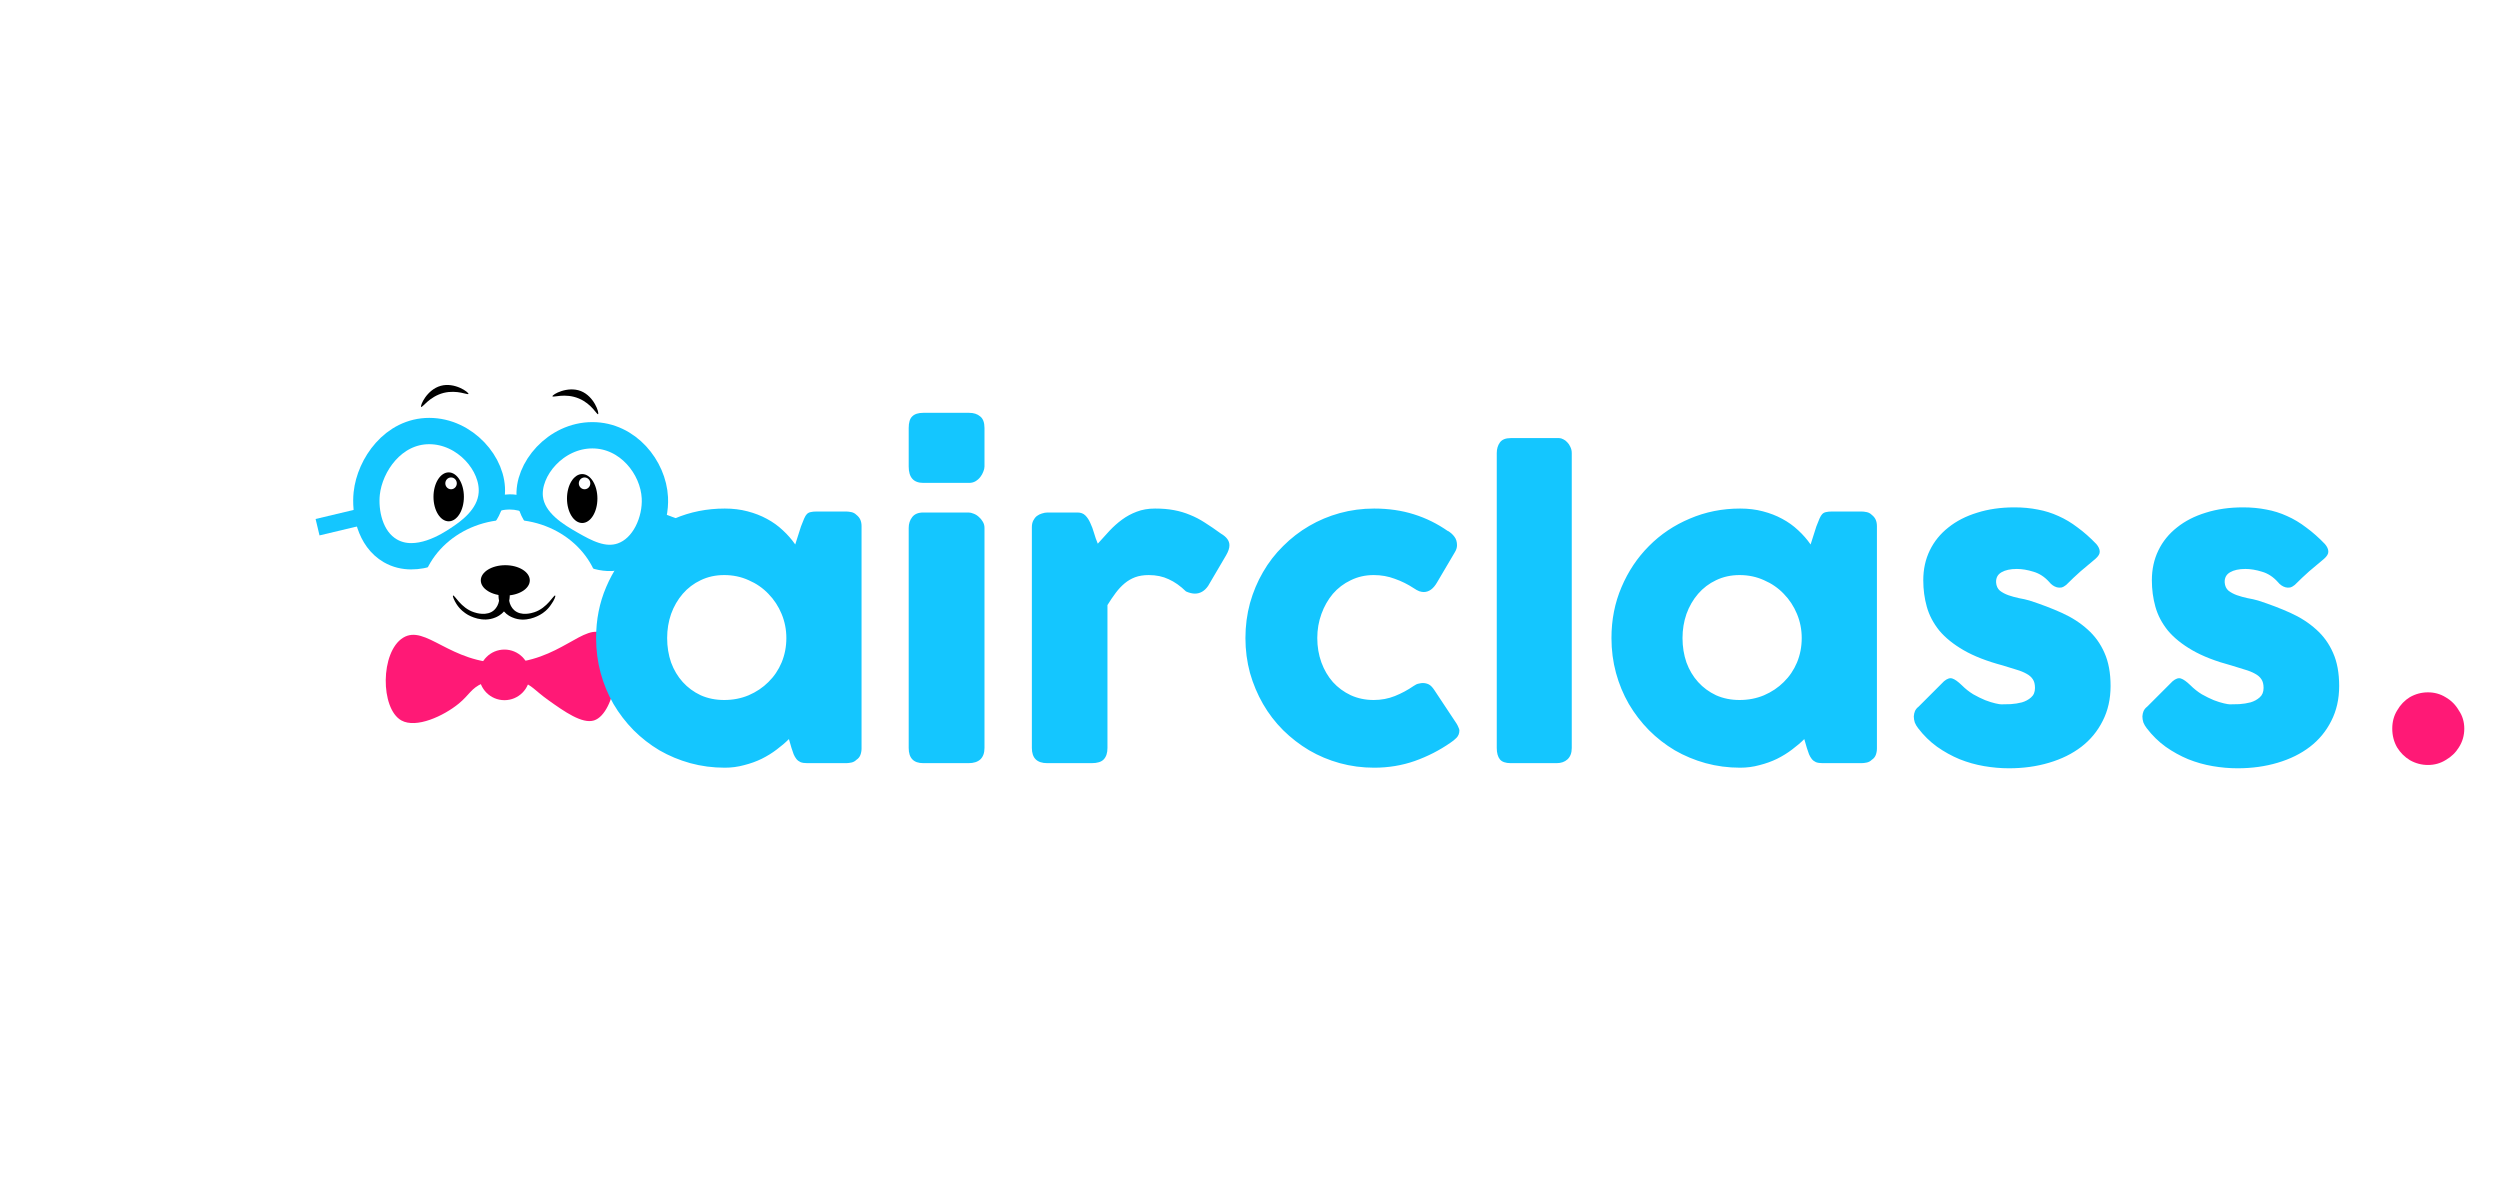 <svg width="190" height="90" viewBox="0 0 190 90" fill="none" xmlns="http://www.w3.org/2000/svg">
<g clip-path="url(#clip0)" filter="url(#filter0_d)">
<path d="M30.119 39.852C28.103 38.762 27.897 37.134 26.908 37.288C22.952 37.916 22.914 64.243 26.908 64.987C29.22 65.423 31.249 56.985 36.156 57.036C39.071 57.062 42.757 60.076 42.963 60.242C44.684 61.666 45.621 63.115 47.458 63.192C48.498 63.23 49.5 62.82 50.155 62.294C52.364 60.499 51.568 56.408 51.054 52.291C49.513 39.955 51.761 37.134 49.513 35.749C45.197 33.081 36.438 43.289 30.119 39.852Z" fill="white"/>
<path d="M38.467 46.264C46.291 46.264 52.634 40.551 52.634 33.504C52.634 26.457 46.291 20.745 38.467 20.745C30.643 20.745 24.301 26.457 24.301 33.504C24.301 40.551 30.643 46.264 38.467 46.264Z" fill="white"/>
<path d="M29.913 40.57C30.299 41.891 26.176 44.341 24.339 45.367C24.275 45.444 23.916 45.867 23.299 45.918C22.901 45.956 22.503 45.854 22.169 45.584L21.565 45.097C20.91 44.559 20.807 43.584 21.347 42.93C22.605 40.827 23.851 38.724 25.11 36.621C25.637 36.723 26.189 36.839 26.767 36.992C27.165 37.095 27.538 37.211 27.897 37.326L28.501 37.813C28.629 38.044 28.822 38.403 29.053 38.852C29.593 39.891 29.862 40.404 29.913 40.57Z" fill="white"/>
<path d="M53.045 44.059C49.603 43.456 47.304 41.866 46.944 40.75C46.674 39.904 46.739 39.083 46.739 39.083C46.777 38.596 46.893 38.198 46.995 37.929L47.432 37.3C47.753 37.095 48.087 36.877 48.434 36.672C49.153 36.236 49.86 35.838 50.54 35.492C52.107 37.3 53.687 39.108 55.254 40.904C55.947 41.391 56.114 42.353 55.626 43.045L55.19 43.674C54.702 44.379 53.738 44.546 53.045 44.059Z" fill="white"/>
<path d="M35.385 21.258C34.704 19.334 37.517 16.718 38.211 17.026C38.956 17.359 37.851 21.334 38.082 21.386C38.223 21.411 38.326 19.872 39.367 18.693C40.998 16.859 44.08 16.846 44.247 17.282C44.376 17.641 42.526 18.013 41.678 19.847C41.113 21.065 41.576 21.681 41.036 22.283C39.932 23.527 36.066 23.181 35.385 21.258Z" fill="white"/>
<path d="M49.77 33.825C49.86 35.531 48.986 37.659 47.265 38.249C45.84 38.736 44.478 37.954 43.412 37.352C42.385 36.762 40.458 35.672 40.266 33.825C40.047 31.683 42.231 29.08 45.018 29.08C47.728 29.08 49.654 31.529 49.77 33.825Z" stroke="#14C6FF" stroke-width="2" stroke-miterlimit="10"/>
<path d="M37.376 33.504C37.247 35.351 35.526 36.492 34.807 36.967C34.165 37.39 31.699 39.032 29.669 37.864C28.077 36.941 27.73 34.851 27.871 33.504C28.102 31.337 29.888 28.759 32.623 28.759C35.346 28.759 37.542 31.286 37.376 33.504Z" stroke="#14C6FF" stroke-width="2" stroke-miterlimit="10"/>
<path d="M44.247 35.748C44.885 35.748 45.403 34.916 45.403 33.889C45.403 32.862 44.885 32.029 44.247 32.029C43.609 32.029 43.091 32.862 43.091 33.889C43.091 34.916 43.609 35.748 44.247 35.748Z" fill="black"/>
<path d="M38.776 47.906C42.578 47.906 45.66 45.127 45.66 41.699C45.66 38.271 42.578 35.492 38.776 35.492C34.974 35.492 31.892 38.271 31.892 41.699C31.892 45.127 34.974 47.906 38.776 47.906Z" fill="white"/>
<path d="M38.403 41.263C39.432 41.263 40.265 40.746 40.265 40.109C40.265 39.471 39.432 38.955 38.403 38.955C37.375 38.955 36.541 39.471 36.541 40.109C36.541 40.746 37.375 41.263 38.403 41.263Z" fill="black"/>
<path d="M43.99 26.284C42.95 25.848 42.012 26.233 41.986 26.118C41.961 25.989 43.117 25.323 44.144 25.72C45.172 26.131 45.557 27.4 45.454 27.477C45.364 27.541 44.979 26.695 43.99 26.284Z" fill="black"/>
<path d="M33.715 25.861C32.623 26.143 32.097 27.003 32.007 26.926C31.917 26.836 32.431 25.618 33.497 25.323C34.563 25.028 35.642 25.823 35.603 25.938C35.565 26.041 34.755 25.605 33.715 25.861Z" fill="black"/>
<path d="M34.1 35.62C34.739 35.62 35.256 34.788 35.256 33.761C35.256 32.734 34.739 31.901 34.1 31.901C33.462 31.901 32.945 32.734 32.945 33.761C32.945 34.788 33.462 35.62 34.1 35.62Z" fill="black"/>
<path d="M34.28 33.184C34.522 33.184 34.717 32.983 34.717 32.735C34.717 32.487 34.522 32.286 34.28 32.286C34.039 32.286 33.844 32.487 33.844 32.735C33.844 32.983 34.039 33.184 34.28 33.184Z" fill="#FDFEFF"/>
<path d="M44.427 33.184C44.668 33.184 44.864 32.983 44.864 32.735C44.864 32.487 44.668 32.286 44.427 32.286C44.186 32.286 43.99 32.487 43.99 32.735C43.99 32.983 44.186 33.184 44.427 33.184Z" fill="#FDFEFF"/>
<path d="M39.623 47.803C40.458 48.085 40.599 48.444 41.678 49.214C42.898 50.086 44.247 51.035 45.146 50.753C46.803 50.227 47.548 45.315 45.917 44.212C44.44 43.212 42.526 46.341 38.339 46.393C34.203 46.431 32.341 43.417 30.633 44.469C28.899 45.546 28.899 49.855 30.504 50.753C31.634 51.381 33.715 50.419 34.871 49.47C35.693 48.791 35.783 48.329 36.669 47.931C38.069 47.303 39.456 47.752 39.623 47.803Z" fill="#FF1976"/>
<path d="M42.192 41.263C42.089 41.186 41.601 42.212 40.599 42.532C40.432 42.584 39.611 42.853 39.071 42.366C38.878 42.186 38.75 41.943 38.699 41.66C38.75 41.417 38.75 41.173 38.724 40.955C38.75 40.853 38.776 40.763 38.814 40.66C38.763 40.635 38.712 40.596 38.66 40.571C38.622 40.391 38.57 40.263 38.557 40.237C38.48 40.288 38.403 40.327 38.313 40.378C38.236 40.327 38.159 40.288 38.069 40.237C38.056 40.263 38.018 40.391 37.967 40.571C37.915 40.596 37.864 40.635 37.812 40.66C37.851 40.763 37.877 40.853 37.902 40.955C37.877 41.173 37.877 41.417 37.928 41.66C37.877 41.943 37.748 42.186 37.556 42.366C37.016 42.853 36.181 42.584 36.027 42.532C35.025 42.212 34.537 41.186 34.434 41.263C34.37 41.301 34.537 41.66 34.691 41.904C34.974 42.353 35.346 42.597 35.513 42.699C35.706 42.815 36.669 43.34 37.645 42.93C37.774 42.879 38.056 42.751 38.3 42.468C38.544 42.751 38.827 42.879 38.956 42.93C39.932 43.353 40.895 42.815 41.087 42.699C41.267 42.597 41.627 42.353 41.91 41.904C42.089 41.66 42.256 41.301 42.192 41.263Z" fill="black"/>
<path d="M40.523 35.364C40.343 35.223 39.7 34.723 38.724 34.723C38.493 34.723 37.671 34.748 36.926 35.364C36.965 34.941 37.016 34.505 37.055 34.081C37.286 33.928 37.889 33.581 38.724 33.569C39.469 33.556 40.022 33.812 40.266 33.953C40.355 34.428 40.433 34.889 40.523 35.364Z" fill="#14C6FF"/>
<path d="M27.733 34.551L23.985 35.443L24.283 36.691L28.031 35.798L27.733 34.551Z" fill="#14C6FF"/>
<path d="M53.214 36.079L49.606 34.728L49.155 35.929L52.763 37.279L53.214 36.079Z" fill="#14C6FF"/>
<path d="M38.339 49.214C39.403 49.214 40.266 48.352 40.266 47.29C40.266 46.228 39.403 45.367 38.339 45.367C37.275 45.367 36.412 46.228 36.412 47.29C36.412 48.352 37.275 49.214 38.339 49.214Z" fill="#FF1976"/>
</g>
<path d="M65.478 56.89C65.478 57.06 65.448 57.225 65.388 57.385C65.328 57.535 65.228 57.655 65.088 57.745C64.978 57.855 64.848 57.925 64.698 57.955C64.548 57.985 64.418 58 64.308 58H61.353C61.143 58 60.973 57.975 60.843 57.925C60.713 57.865 60.608 57.785 60.528 57.685C60.448 57.585 60.378 57.465 60.318 57.325C60.268 57.175 60.213 57.015 60.153 56.845L59.958 56.17C59.688 56.44 59.378 56.705 59.028 56.965C58.688 57.225 58.308 57.46 57.888 57.67C57.478 57.87 57.033 58.03 56.553 58.15C56.083 58.28 55.593 58.345 55.083 58.345C54.173 58.345 53.298 58.23 52.458 58C51.628 57.77 50.848 57.445 50.118 57.025C49.398 56.595 48.743 56.085 48.153 55.495C47.563 54.895 47.053 54.23 46.623 53.5C46.203 52.77 45.878 51.985 45.648 51.145C45.418 50.295 45.303 49.41 45.303 48.49C45.303 47.1 45.558 45.81 46.068 44.62C46.578 43.42 47.273 42.38 48.153 41.5C49.033 40.61 50.068 39.915 51.258 39.415C52.448 38.905 53.723 38.65 55.083 38.65C55.703 38.65 56.278 38.72 56.808 38.86C57.348 39 57.838 39.19 58.278 39.43C58.728 39.67 59.133 39.96 59.493 40.3C59.853 40.63 60.168 40.99 60.438 41.38L60.873 40.015C60.973 39.765 61.053 39.565 61.113 39.415C61.183 39.255 61.253 39.14 61.323 39.07C61.403 38.99 61.498 38.94 61.608 38.92C61.718 38.89 61.873 38.875 62.073 38.875H64.308C64.418 38.875 64.548 38.89 64.698 38.92C64.848 38.95 64.978 39.02 65.088 39.13C65.228 39.24 65.328 39.365 65.388 39.505C65.448 39.645 65.478 39.805 65.478 39.985V56.89ZM50.703 48.49C50.703 49.15 50.803 49.77 51.003 50.35C51.213 50.92 51.508 51.415 51.888 51.835C52.268 52.255 52.723 52.59 53.253 52.84C53.793 53.08 54.388 53.2 55.038 53.2C55.708 53.2 56.328 53.08 56.898 52.84C57.478 52.59 57.978 52.255 58.398 51.835C58.828 51.415 59.163 50.92 59.403 50.35C59.643 49.77 59.763 49.15 59.763 48.49C59.763 47.85 59.643 47.24 59.403 46.66C59.163 46.08 58.828 45.57 58.398 45.13C57.978 44.69 57.478 44.345 56.898 44.095C56.328 43.835 55.708 43.705 55.038 43.705C54.388 43.705 53.793 43.835 53.253 44.095C52.723 44.345 52.268 44.69 51.888 45.13C51.508 45.57 51.213 46.08 51.003 46.66C50.803 47.24 50.703 47.85 50.703 48.49ZM69.061 40.12C69.061 39.8 69.151 39.525 69.331 39.295C69.511 39.065 69.791 38.95 70.171 38.95H73.606C73.726 38.95 73.856 38.98 73.996 39.04C74.136 39.09 74.266 39.17 74.386 39.28C74.506 39.38 74.606 39.5 74.686 39.64C74.776 39.78 74.821 39.94 74.821 40.12V56.845C74.821 57.225 74.716 57.515 74.506 57.715C74.296 57.905 73.996 58 73.606 58H70.171C69.431 58 69.061 57.615 69.061 56.845V40.12ZM69.061 32.53C69.061 32.11 69.151 31.815 69.331 31.645C69.511 31.465 69.791 31.375 70.171 31.375H73.651C74.001 31.375 74.281 31.465 74.491 31.645C74.711 31.815 74.821 32.11 74.821 32.53V35.455C74.821 35.575 74.791 35.705 74.731 35.845C74.681 35.985 74.606 36.12 74.506 36.25C74.406 36.38 74.281 36.49 74.131 36.58C73.991 36.66 73.831 36.7 73.651 36.7H70.171C69.431 36.7 69.061 36.285 69.061 35.455V32.53ZM78.422 40.06C78.422 39.87 78.457 39.705 78.527 39.565C78.597 39.425 78.687 39.31 78.797 39.22C78.917 39.13 79.047 39.065 79.187 39.025C79.337 38.975 79.482 38.95 79.622 38.95H81.887C82.137 38.95 82.337 39.025 82.487 39.175C82.637 39.325 82.762 39.515 82.862 39.745C82.972 39.975 83.067 40.23 83.147 40.51C83.227 40.79 83.322 41.06 83.432 41.32C83.732 40.99 84.027 40.665 84.317 40.345C84.617 40.025 84.937 39.74 85.277 39.49C85.617 39.24 85.987 39.04 86.387 38.89C86.797 38.73 87.262 38.65 87.782 38.65C88.322 38.65 88.802 38.69 89.222 38.77C89.652 38.85 90.057 38.97 90.437 39.13C90.817 39.28 91.192 39.475 91.562 39.715C91.942 39.955 92.352 40.235 92.792 40.555C93.222 40.805 93.437 41.1 93.437 41.44C93.437 41.66 93.352 41.915 93.182 42.205L91.817 44.53C91.547 44.92 91.212 45.115 90.812 45.115C90.612 45.115 90.387 45.06 90.137 44.95C89.707 44.53 89.267 44.22 88.817 44.02C88.377 43.81 87.872 43.705 87.302 43.705C86.912 43.705 86.567 43.76 86.267 43.87C85.977 43.98 85.712 44.135 85.472 44.335C85.232 44.535 85.007 44.775 84.797 45.055C84.587 45.335 84.377 45.645 84.167 45.985V56.845C84.167 57.225 84.072 57.515 83.882 57.715C83.702 57.905 83.397 58 82.967 58H79.592C78.812 58 78.422 57.615 78.422 56.845V40.06ZM107.433 52.135C107.573 52.035 107.703 51.975 107.823 51.955C107.953 51.925 108.053 51.91 108.123 51.91C108.293 51.91 108.448 51.945 108.588 52.015C108.728 52.085 108.873 52.235 109.023 52.465L110.703 55C110.753 55.08 110.798 55.17 110.838 55.27C110.888 55.37 110.913 55.45 110.913 55.51C110.913 55.74 110.838 55.93 110.688 56.08C110.548 56.22 110.393 56.345 110.223 56.455C109.403 57.025 108.503 57.485 107.523 57.835C106.553 58.175 105.523 58.345 104.433 58.345C103.533 58.345 102.663 58.23 101.823 58C100.993 57.77 100.218 57.445 99.499 57.025C98.778 56.595 98.118 56.085 97.519 55.495C96.918 54.895 96.409 54.23 95.989 53.5C95.569 52.77 95.239 51.985 94.999 51.145C94.769 50.295 94.653 49.41 94.653 48.49C94.653 47.57 94.769 46.685 94.999 45.835C95.239 44.985 95.569 44.2 95.989 43.48C96.409 42.75 96.918 42.09 97.519 41.5C98.118 40.9 98.778 40.39 99.499 39.97C100.218 39.55 100.993 39.225 101.823 38.995C102.663 38.765 103.533 38.65 104.433 38.65C105.523 38.65 106.528 38.795 107.448 39.085C108.378 39.375 109.248 39.805 110.058 40.375L110.013 40.33C110.233 40.46 110.408 40.615 110.538 40.795C110.668 40.965 110.733 41.18 110.733 41.44C110.733 41.62 110.673 41.805 110.553 41.995L109.218 44.26C108.938 44.75 108.598 44.995 108.198 44.995C108.108 44.995 107.998 44.975 107.868 44.935C107.738 44.885 107.593 44.805 107.433 44.695C106.993 44.405 106.518 44.17 106.008 43.99C105.508 43.8 104.973 43.705 104.403 43.705C103.773 43.705 103.193 43.835 102.663 44.095C102.133 44.345 101.678 44.69 101.298 45.13C100.928 45.57 100.638 46.08 100.428 46.66C100.218 47.24 100.113 47.85 100.113 48.49C100.113 49.15 100.218 49.77 100.428 50.35C100.638 50.92 100.928 51.415 101.298 51.835C101.678 52.255 102.133 52.59 102.663 52.84C103.193 53.08 103.773 53.2 104.403 53.2C104.973 53.2 105.508 53.1 106.008 52.9C106.508 52.7 106.983 52.445 107.433 52.135ZM113.754 34.435C113.754 34.115 113.834 33.845 113.994 33.625C114.154 33.405 114.429 33.295 114.819 33.295H118.494C118.594 33.295 118.699 33.325 118.809 33.385C118.919 33.435 119.019 33.51 119.109 33.61C119.209 33.71 119.289 33.83 119.349 33.97C119.419 34.11 119.454 34.265 119.454 34.435V56.845C119.454 57.225 119.344 57.515 119.124 57.715C118.914 57.905 118.639 58 118.299 58H114.819C114.429 58 114.154 57.905 113.994 57.715C113.834 57.515 113.754 57.225 113.754 56.845V34.435ZM142.646 56.89C142.646 57.06 142.616 57.225 142.556 57.385C142.496 57.535 142.396 57.655 142.256 57.745C142.146 57.855 142.016 57.925 141.866 57.955C141.716 57.985 141.586 58 141.476 58H138.521C138.311 58 138.141 57.975 138.011 57.925C137.881 57.865 137.776 57.785 137.696 57.685C137.616 57.585 137.546 57.465 137.486 57.325C137.436 57.175 137.381 57.015 137.321 56.845L137.126 56.17C136.856 56.44 136.546 56.705 136.196 56.965C135.856 57.225 135.476 57.46 135.056 57.67C134.646 57.87 134.201 58.03 133.721 58.15C133.251 58.28 132.761 58.345 132.251 58.345C131.341 58.345 130.466 58.23 129.626 58C128.796 57.77 128.016 57.445 127.286 57.025C126.566 56.595 125.911 56.085 125.321 55.495C124.731 54.895 124.221 54.23 123.791 53.5C123.371 52.77 123.046 51.985 122.816 51.145C122.586 50.295 122.471 49.41 122.471 48.49C122.471 47.1 122.726 45.81 123.236 44.62C123.746 43.42 124.441 42.38 125.321 41.5C126.201 40.61 127.236 39.915 128.426 39.415C129.616 38.905 130.891 38.65 132.251 38.65C132.871 38.65 133.446 38.72 133.976 38.86C134.516 39 135.006 39.19 135.446 39.43C135.896 39.67 136.301 39.96 136.661 40.3C137.021 40.63 137.336 40.99 137.606 41.38L138.041 40.015C138.141 39.765 138.221 39.565 138.281 39.415C138.351 39.255 138.421 39.14 138.491 39.07C138.571 38.99 138.666 38.94 138.776 38.92C138.886 38.89 139.041 38.875 139.241 38.875H141.476C141.586 38.875 141.716 38.89 141.866 38.92C142.016 38.95 142.146 39.02 142.256 39.13C142.396 39.24 142.496 39.365 142.556 39.505C142.616 39.645 142.646 39.805 142.646 39.985V56.89ZM127.871 48.49C127.871 49.15 127.971 49.77 128.171 50.35C128.381 50.92 128.676 51.415 129.056 51.835C129.436 52.255 129.891 52.59 130.421 52.84C130.961 53.08 131.556 53.2 132.206 53.2C132.876 53.2 133.496 53.08 134.066 52.84C134.646 52.59 135.146 52.255 135.566 51.835C135.996 51.415 136.331 50.92 136.571 50.35C136.811 49.77 136.931 49.15 136.931 48.49C136.931 47.85 136.811 47.24 136.571 46.66C136.331 46.08 135.996 45.57 135.566 45.13C135.146 44.69 134.646 44.345 134.066 44.095C133.496 43.835 132.876 43.705 132.206 43.705C131.556 43.705 130.961 43.835 130.421 44.095C129.891 44.345 129.436 44.69 129.056 45.13C128.676 45.57 128.381 46.08 128.171 46.66C127.971 47.24 127.871 47.85 127.871 48.49ZM149.094 52.075C149.364 52.345 149.654 52.575 149.964 52.765C150.284 52.945 150.589 53.095 150.879 53.215C151.169 53.325 151.424 53.405 151.644 53.455C151.864 53.505 152.014 53.53 152.094 53.53C152.284 53.53 152.524 53.525 152.814 53.515C153.114 53.495 153.399 53.45 153.669 53.38C153.939 53.3 154.169 53.175 154.359 53.005C154.559 52.835 154.659 52.595 154.659 52.285C154.659 52.005 154.604 51.785 154.494 51.625C154.384 51.455 154.224 51.315 154.014 51.205C153.804 51.085 153.544 50.98 153.234 50.89C152.934 50.8 152.594 50.695 152.214 50.575C151.014 50.255 150.024 49.87 149.244 49.42C148.464 48.97 147.844 48.47 147.384 47.92C146.934 47.36 146.619 46.76 146.439 46.12C146.259 45.48 146.169 44.805 146.169 44.095C146.169 43.265 146.334 42.51 146.664 41.83C146.994 41.15 147.464 40.57 148.074 40.09C148.684 39.6 149.414 39.225 150.264 38.965C151.114 38.695 152.059 38.56 153.099 38.56C153.729 38.56 154.319 38.615 154.869 38.725C155.419 38.825 155.944 38.99 156.444 39.22C156.944 39.44 157.429 39.73 157.899 40.09C158.379 40.44 158.854 40.86 159.324 41.35C159.494 41.55 159.579 41.74 159.579 41.92C159.589 42.09 159.479 42.275 159.249 42.475C158.859 42.795 158.484 43.11 158.124 43.42C157.774 43.73 157.409 44.075 157.029 44.455C156.909 44.555 156.789 44.62 156.669 44.65C156.549 44.67 156.434 44.665 156.324 44.635C156.214 44.605 156.109 44.555 156.009 44.485C155.909 44.415 155.819 44.33 155.739 44.23C155.389 43.84 154.989 43.58 154.539 43.45C154.089 43.31 153.669 43.24 153.279 43.24C152.789 43.24 152.399 43.325 152.109 43.495C151.819 43.665 151.684 43.925 151.704 44.275C151.724 44.535 151.819 44.74 151.989 44.89C152.169 45.03 152.384 45.145 152.634 45.235C152.894 45.325 153.164 45.4 153.444 45.46C153.734 45.51 153.999 45.57 154.239 45.64C155.139 45.93 155.964 46.245 156.714 46.585C157.464 46.925 158.114 47.345 158.664 47.845C159.214 48.335 159.639 48.925 159.939 49.615C160.249 50.305 160.404 51.145 160.404 52.135C160.404 53.125 160.204 54.01 159.804 54.79C159.414 55.57 158.874 56.225 158.184 56.755C157.494 57.285 156.674 57.69 155.724 57.97C154.784 58.25 153.769 58.39 152.679 58.39C152.059 58.39 151.429 58.335 150.789 58.225C150.149 58.115 149.529 57.94 148.929 57.7C148.329 57.45 147.759 57.135 147.219 56.755C146.679 56.365 146.199 55.895 145.779 55.345C145.669 55.205 145.584 55.06 145.524 54.91C145.474 54.75 145.449 54.595 145.449 54.445C145.459 54.295 145.489 54.16 145.539 54.04C145.599 53.91 145.689 53.8 145.809 53.71L147.744 51.775C147.984 51.575 148.194 51.505 148.374 51.565C148.564 51.625 148.804 51.795 149.094 52.075ZM166.467 52.075C166.737 52.345 167.027 52.575 167.337 52.765C167.657 52.945 167.962 53.095 168.252 53.215C168.542 53.325 168.797 53.405 169.017 53.455C169.237 53.505 169.387 53.53 169.467 53.53C169.657 53.53 169.897 53.525 170.187 53.515C170.487 53.495 170.772 53.45 171.042 53.38C171.312 53.3 171.542 53.175 171.732 53.005C171.932 52.835 172.032 52.595 172.032 52.285C172.032 52.005 171.977 51.785 171.867 51.625C171.757 51.455 171.597 51.315 171.387 51.205C171.177 51.085 170.917 50.98 170.607 50.89C170.307 50.8 169.967 50.695 169.587 50.575C168.387 50.255 167.397 49.87 166.617 49.42C165.837 48.97 165.217 48.47 164.757 47.92C164.307 47.36 163.992 46.76 163.812 46.12C163.632 45.48 163.542 44.805 163.542 44.095C163.542 43.265 163.707 42.51 164.037 41.83C164.367 41.15 164.837 40.57 165.447 40.09C166.057 39.6 166.787 39.225 167.637 38.965C168.487 38.695 169.432 38.56 170.472 38.56C171.102 38.56 171.692 38.615 172.242 38.725C172.792 38.825 173.317 38.99 173.817 39.22C174.317 39.44 174.802 39.73 175.272 40.09C175.752 40.44 176.227 40.86 176.697 41.35C176.867 41.55 176.952 41.74 176.952 41.92C176.962 42.09 176.852 42.275 176.622 42.475C176.232 42.795 175.857 43.11 175.497 43.42C175.147 43.73 174.782 44.075 174.402 44.455C174.282 44.555 174.162 44.62 174.042 44.65C173.922 44.67 173.807 44.665 173.697 44.635C173.587 44.605 173.482 44.555 173.382 44.485C173.282 44.415 173.192 44.33 173.112 44.23C172.762 43.84 172.362 43.58 171.912 43.45C171.462 43.31 171.042 43.24 170.652 43.24C170.162 43.24 169.772 43.325 169.482 43.495C169.192 43.665 169.057 43.925 169.077 44.275C169.097 44.535 169.192 44.74 169.362 44.89C169.542 45.03 169.757 45.145 170.007 45.235C170.267 45.325 170.537 45.4 170.817 45.46C171.107 45.51 171.372 45.57 171.612 45.64C172.512 45.93 173.337 46.245 174.087 46.585C174.837 46.925 175.487 47.345 176.037 47.845C176.587 48.335 177.012 48.925 177.312 49.615C177.622 50.305 177.777 51.145 177.777 52.135C177.777 53.125 177.577 54.01 177.177 54.79C176.787 55.57 176.247 56.225 175.557 56.755C174.867 57.285 174.047 57.69 173.097 57.97C172.157 58.25 171.142 58.39 170.052 58.39C169.432 58.39 168.802 58.335 168.162 58.225C167.522 58.115 166.902 57.94 166.302 57.7C165.702 57.45 165.132 57.135 164.592 56.755C164.052 56.365 163.572 55.895 163.152 55.345C163.042 55.205 162.957 55.06 162.897 54.91C162.847 54.75 162.822 54.595 162.822 54.445C162.832 54.295 162.862 54.16 162.912 54.04C162.972 53.91 163.062 53.8 163.182 53.71L165.117 51.775C165.357 51.575 165.567 51.505 165.747 51.565C165.937 51.625 166.177 51.795 166.467 52.075Z" fill="#14C6FF"/>
<path d="M184.526 58.138C184.036 58.138 183.576 58.015 183.146 57.77C182.748 57.525 182.426 57.203 182.18 56.804C181.935 56.375 181.812 55.899 181.812 55.378C181.812 54.857 181.935 54.397 182.18 53.998C182.426 53.569 182.748 53.231 183.146 52.986C183.576 52.741 184.036 52.618 184.526 52.618C185.017 52.618 185.462 52.741 185.86 52.986C186.29 53.231 186.627 53.569 186.872 53.998C187.148 54.397 187.286 54.857 187.286 55.378C187.286 55.899 187.148 56.375 186.872 56.804C186.627 57.203 186.29 57.525 185.86 57.77C185.462 58.015 185.017 58.138 184.526 58.138Z" fill="#FF1976"/>
<defs>
<filter id="filter0_d" x="0" y="0" width="76.909" height="90" filterUnits="userSpaceOnUse" color-interpolation-filters="sRGB">
<feFlood flood-opacity="0" result="BackgroundImageFix"/>
<feColorMatrix in="SourceAlpha" type="matrix" values="0 0 0 0 0 0 0 0 0 0 0 0 0 0 0 0 0 0 127 0"/>
<feOffset dy="4"/>
<feGaussianBlur stdDeviation="10.5"/>
<feColorMatrix type="matrix" values="0 0 0 0 0.118 0 0 0 0 0.176 0 0 0 0 0.337 0 0 0 0.14 0"/>
<feBlend mode="normal" in2="BackgroundImageFix" result="effect1_dropShadow"/>
<feBlend mode="normal" in="SourceGraphic" in2="effect1_dropShadow" result="shape"/>
</filter>
<clipPath id="clip0">
<rect width="34.909" height="48" fill="white" transform="translate(21 17)"/>
</clipPath>
</defs>
</svg>
